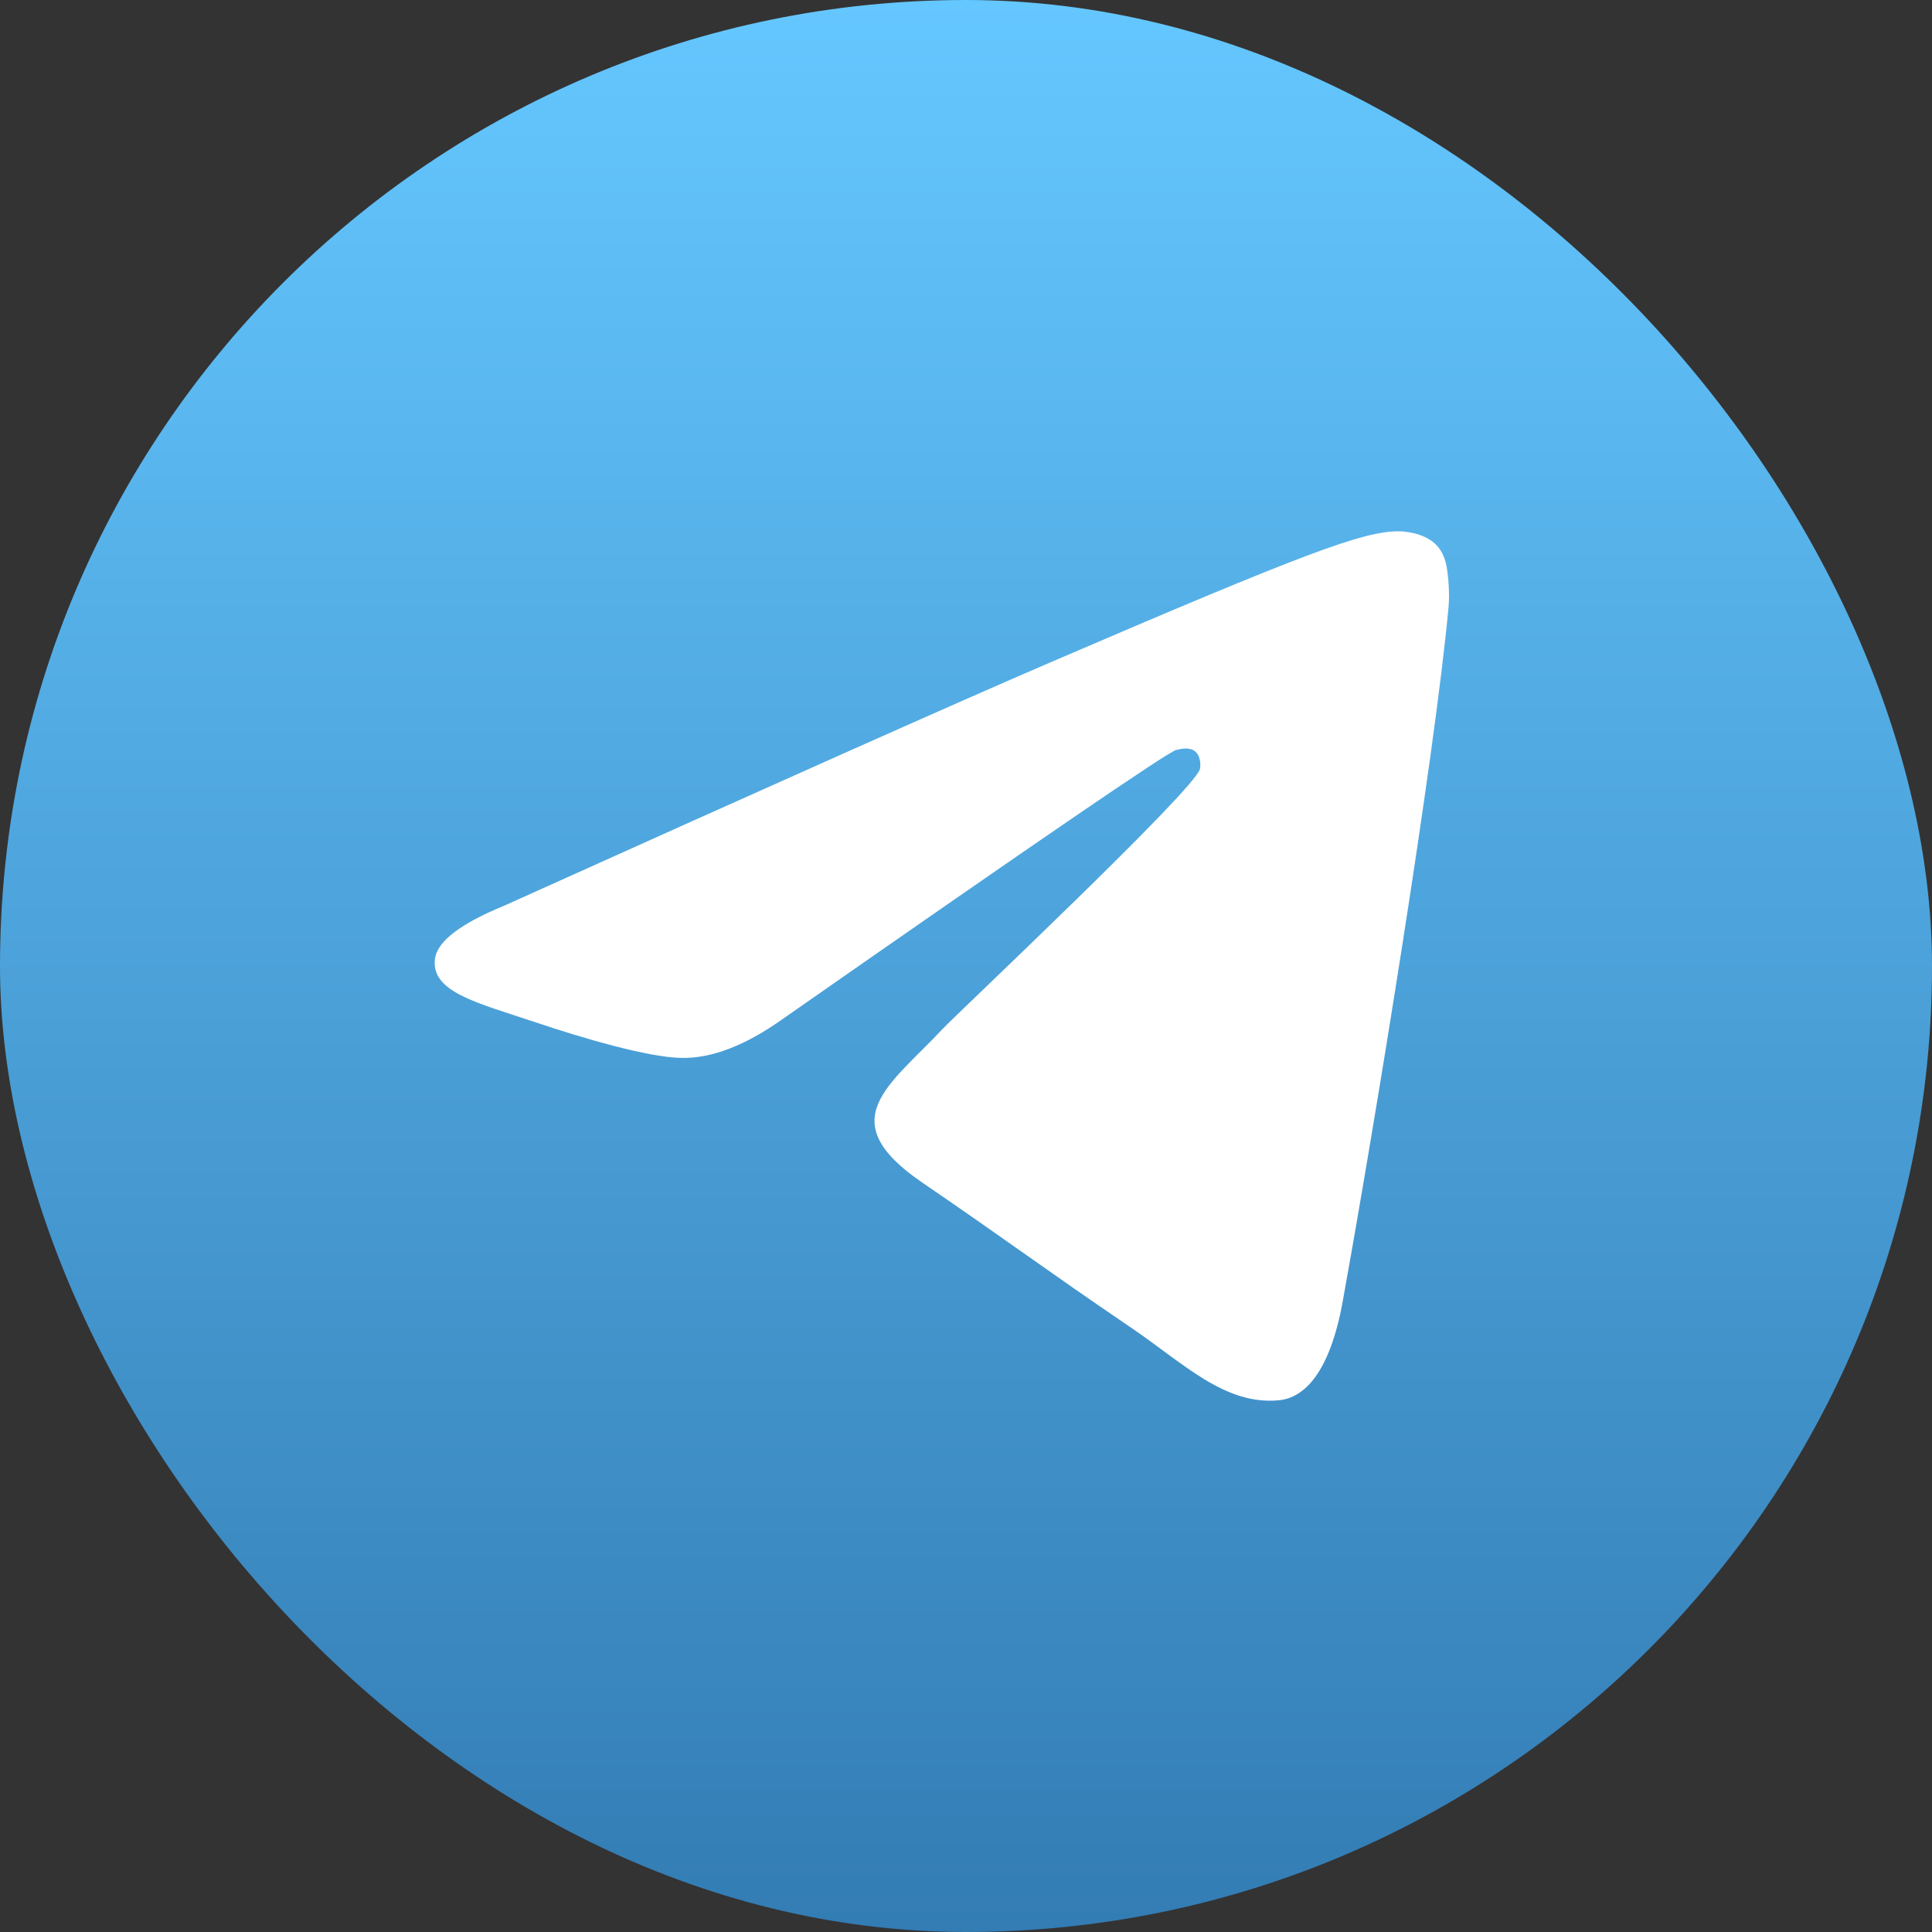 <svg width="40" height="40" viewBox="0 0 40 40" fill="none" xmlns="http://www.w3.org/2000/svg">
<rect x="0" y="0" width="40" height="40" fill="#333333" stroke="none"/>
<rect width="40" height="40" rx="20" fill="url(#paint0_linear)"/>
<path fill-rule="evenodd" clip-rule="evenodd" d="M10.444 18.749C16.081 16.209 19.84 14.534 21.721 13.725C27.091 11.415 28.206 11.013 28.934 11C29.094 10.997 29.451 11.038 29.683 11.233C29.879 11.397 29.933 11.619 29.958 11.774C29.984 11.93 30.016 12.285 29.991 12.562C29.7 15.724 28.441 23.399 27.8 26.941C27.529 28.439 26.995 28.942 26.478 28.991C25.355 29.098 24.503 28.224 23.415 27.486C21.713 26.332 20.752 25.614 19.1 24.488C17.191 23.187 18.428 22.472 19.516 21.303C19.801 20.997 24.749 16.342 24.844 15.92C24.856 15.867 24.867 15.67 24.754 15.566C24.641 15.463 24.474 15.498 24.354 15.526C24.183 15.566 21.465 17.425 16.198 21.102C15.426 21.65 14.727 21.917 14.101 21.903C13.41 21.888 12.082 21.5 11.095 21.168C9.884 20.761 8.921 20.545 9.005 19.854C9.049 19.494 9.528 19.125 10.444 18.749Z" fill="white"/>
<defs>
<linearGradient id="paint0_linear" x1="20" y1="0" x2="20" y2="40" gradientUnits="userSpaceOnUse">
<stop stop-color="#65C7FF"/>
<stop offset="1" stop-color="#337CB4"/>
</linearGradient>
</defs>
</svg>
